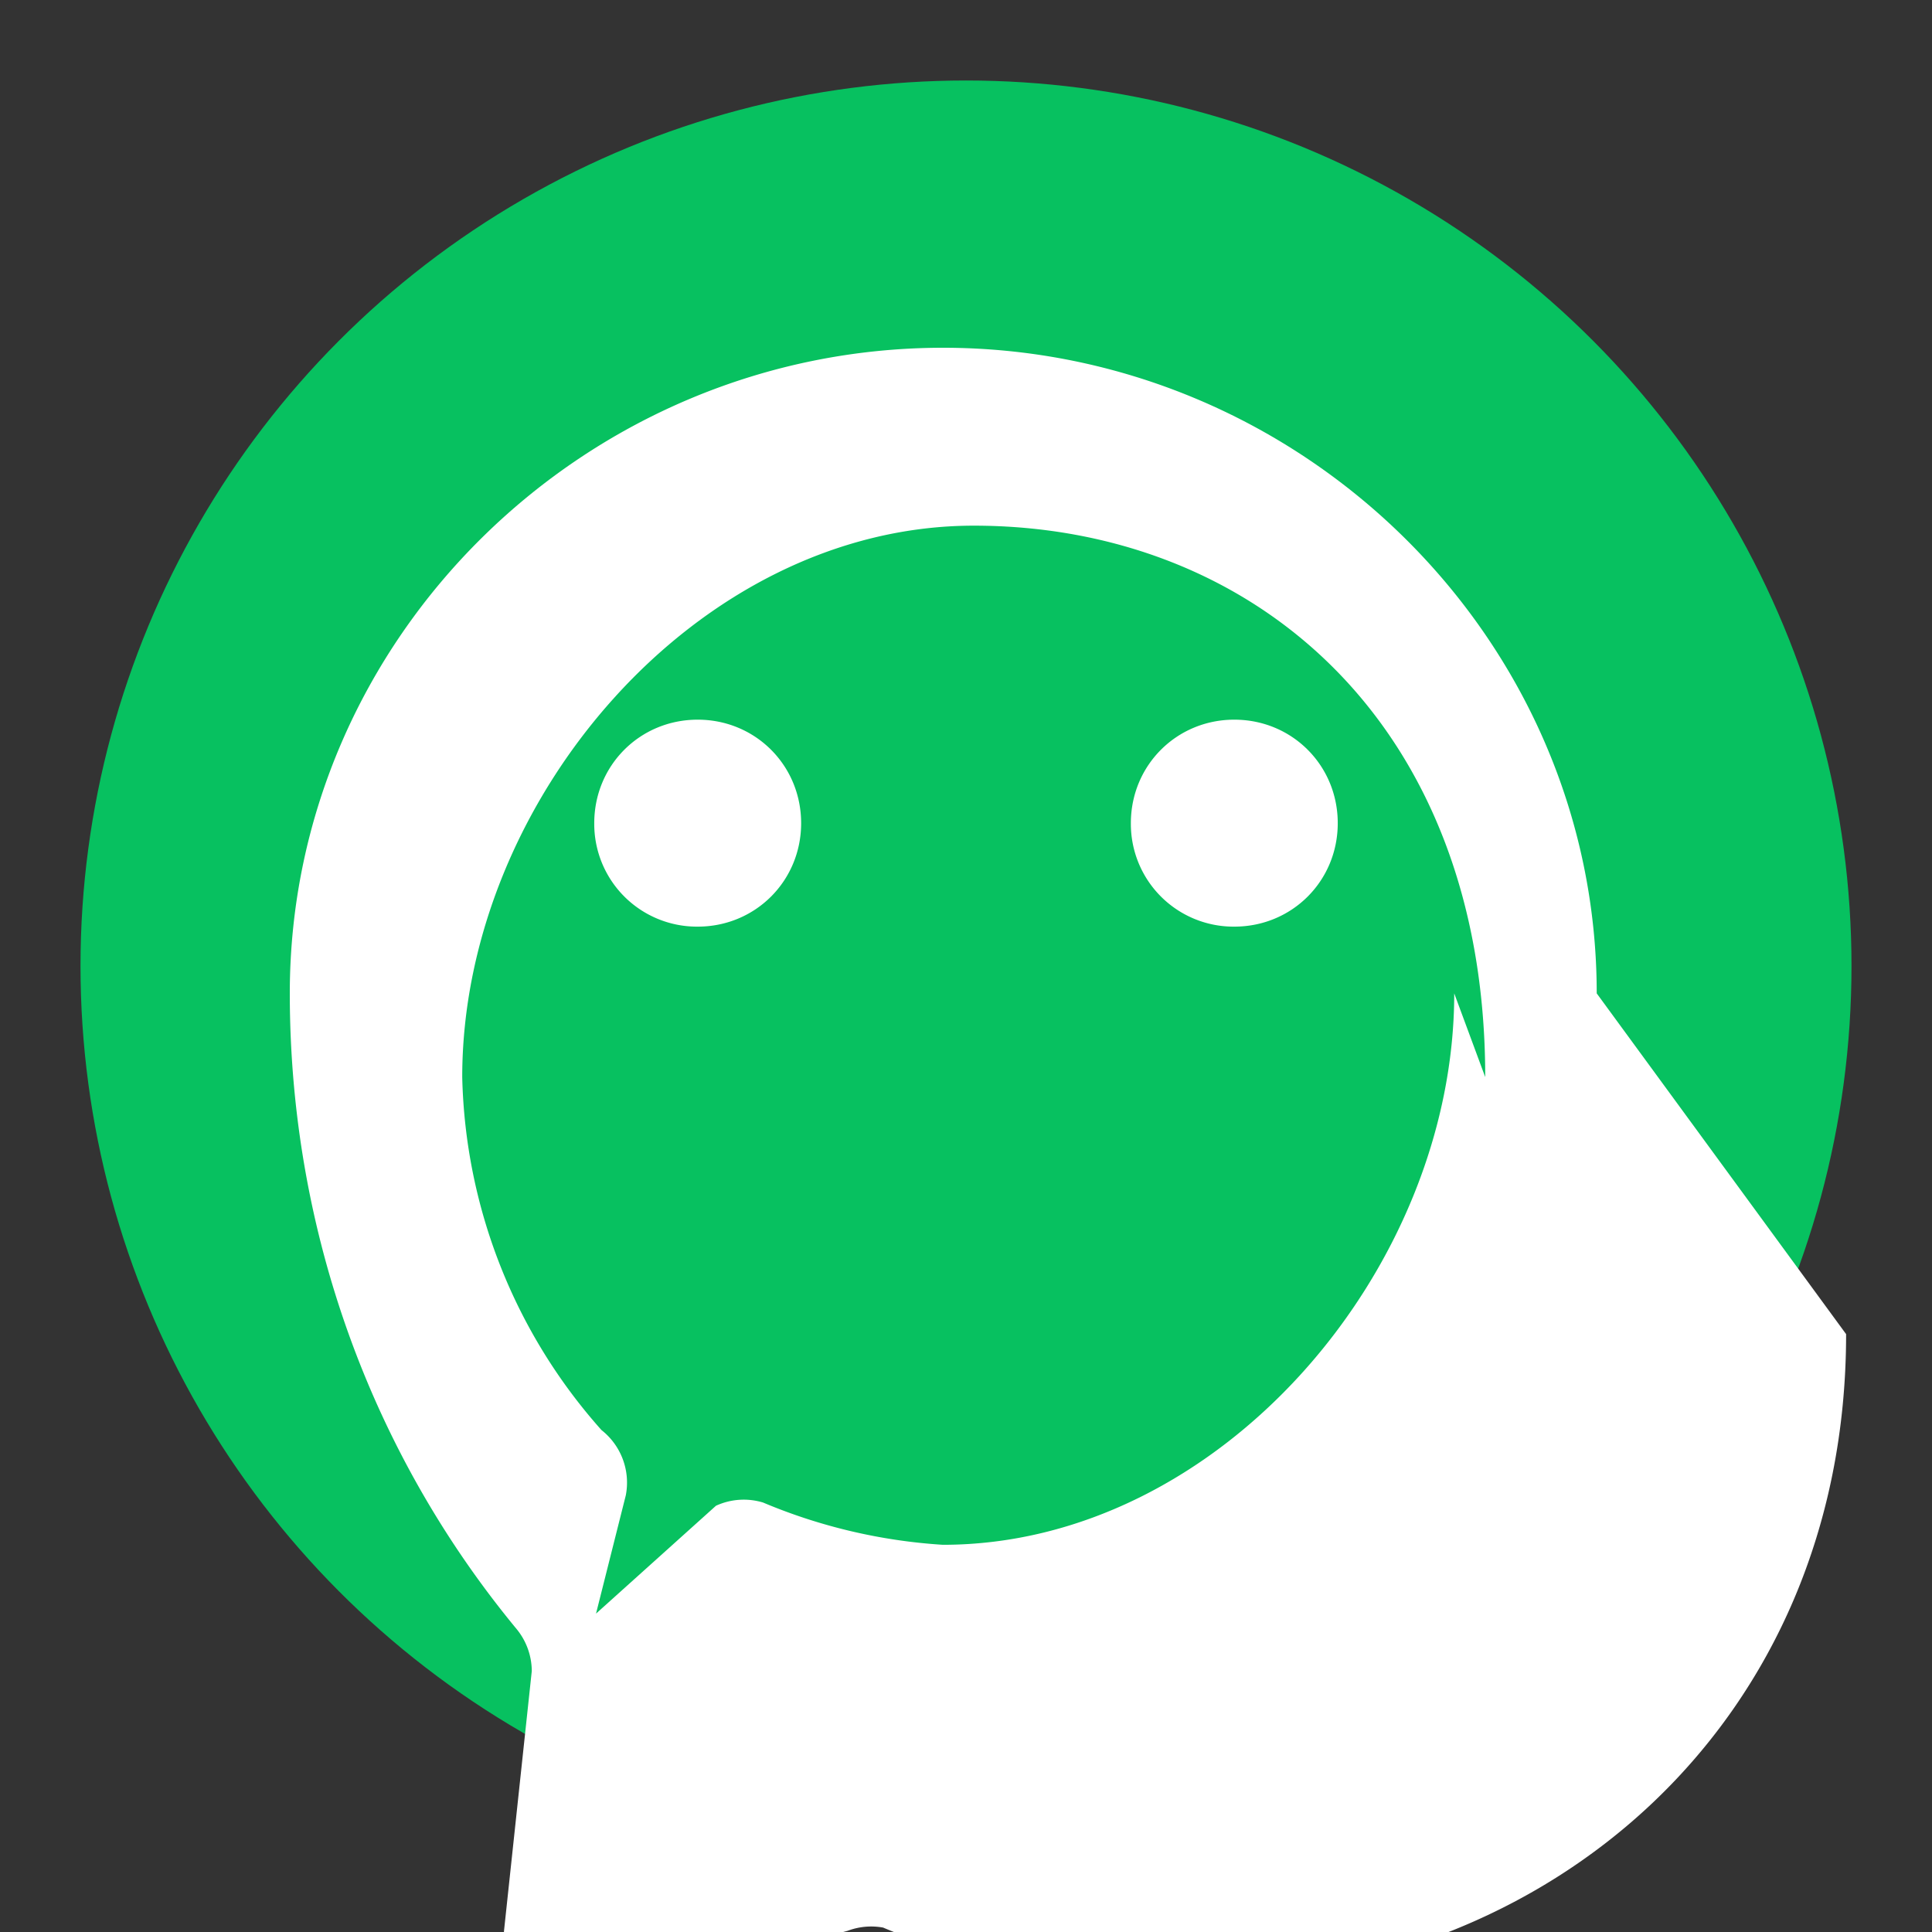 <svg xmlns="http://www.w3.org/2000/svg" width="24" height="24" viewBox="0 0 24 24">
  <rect x="0" y="0" width="24" height="24" fill="#333333" stroke="none"/>
  <circle cx="12" cy="12" r="11" fill="#07C160"/>
  <path fill="white" d="M8.667 11.511a1.276 1.276 0 01-1.285-1.285c0-.718.567-1.286 1.285-1.286.717 0 1.285.568 1.285 1.286 0 .717-.568 1.285-1.285 1.285zm6.666 0a1.276 1.276 0 01-1.285-1.285c0-.718.568-1.286 1.285-1.286.718 0 1.285.568 1.285 1.286 0 .717-.567 1.285-1.285 1.285z"/>
  <path fill="white" d="M19.835 12.34c0-4.425-3.69-8.02-8.12-8.02S3.6 7.915 3.6 12.34c0 2.96 1.023 5.728 2.822 7.902a.829.829 0 01.184.516l-.342 3.199a.826.826 0 001.048.89l3.218-.862a.83.83 0 01.44-.04 8.52 8.52 0 003.84.648c4.43 0 8.123-3.195 8.123-8.02zm-1.77 0c0 3.435-2.918 6.85-6.353 6.85a6.863 6.863 0 01-2.233-.525.826.826 0 00-.585.04l-1.49 1.34.37-1.47a.83.83 0 00-.302-.81 6.818 6.818 0 01-1.73-4.385c0-3.435 2.92-6.85 6.355-6.85 3.434 0 6.353 2.415 6.353 6.85z"/>
</svg> 